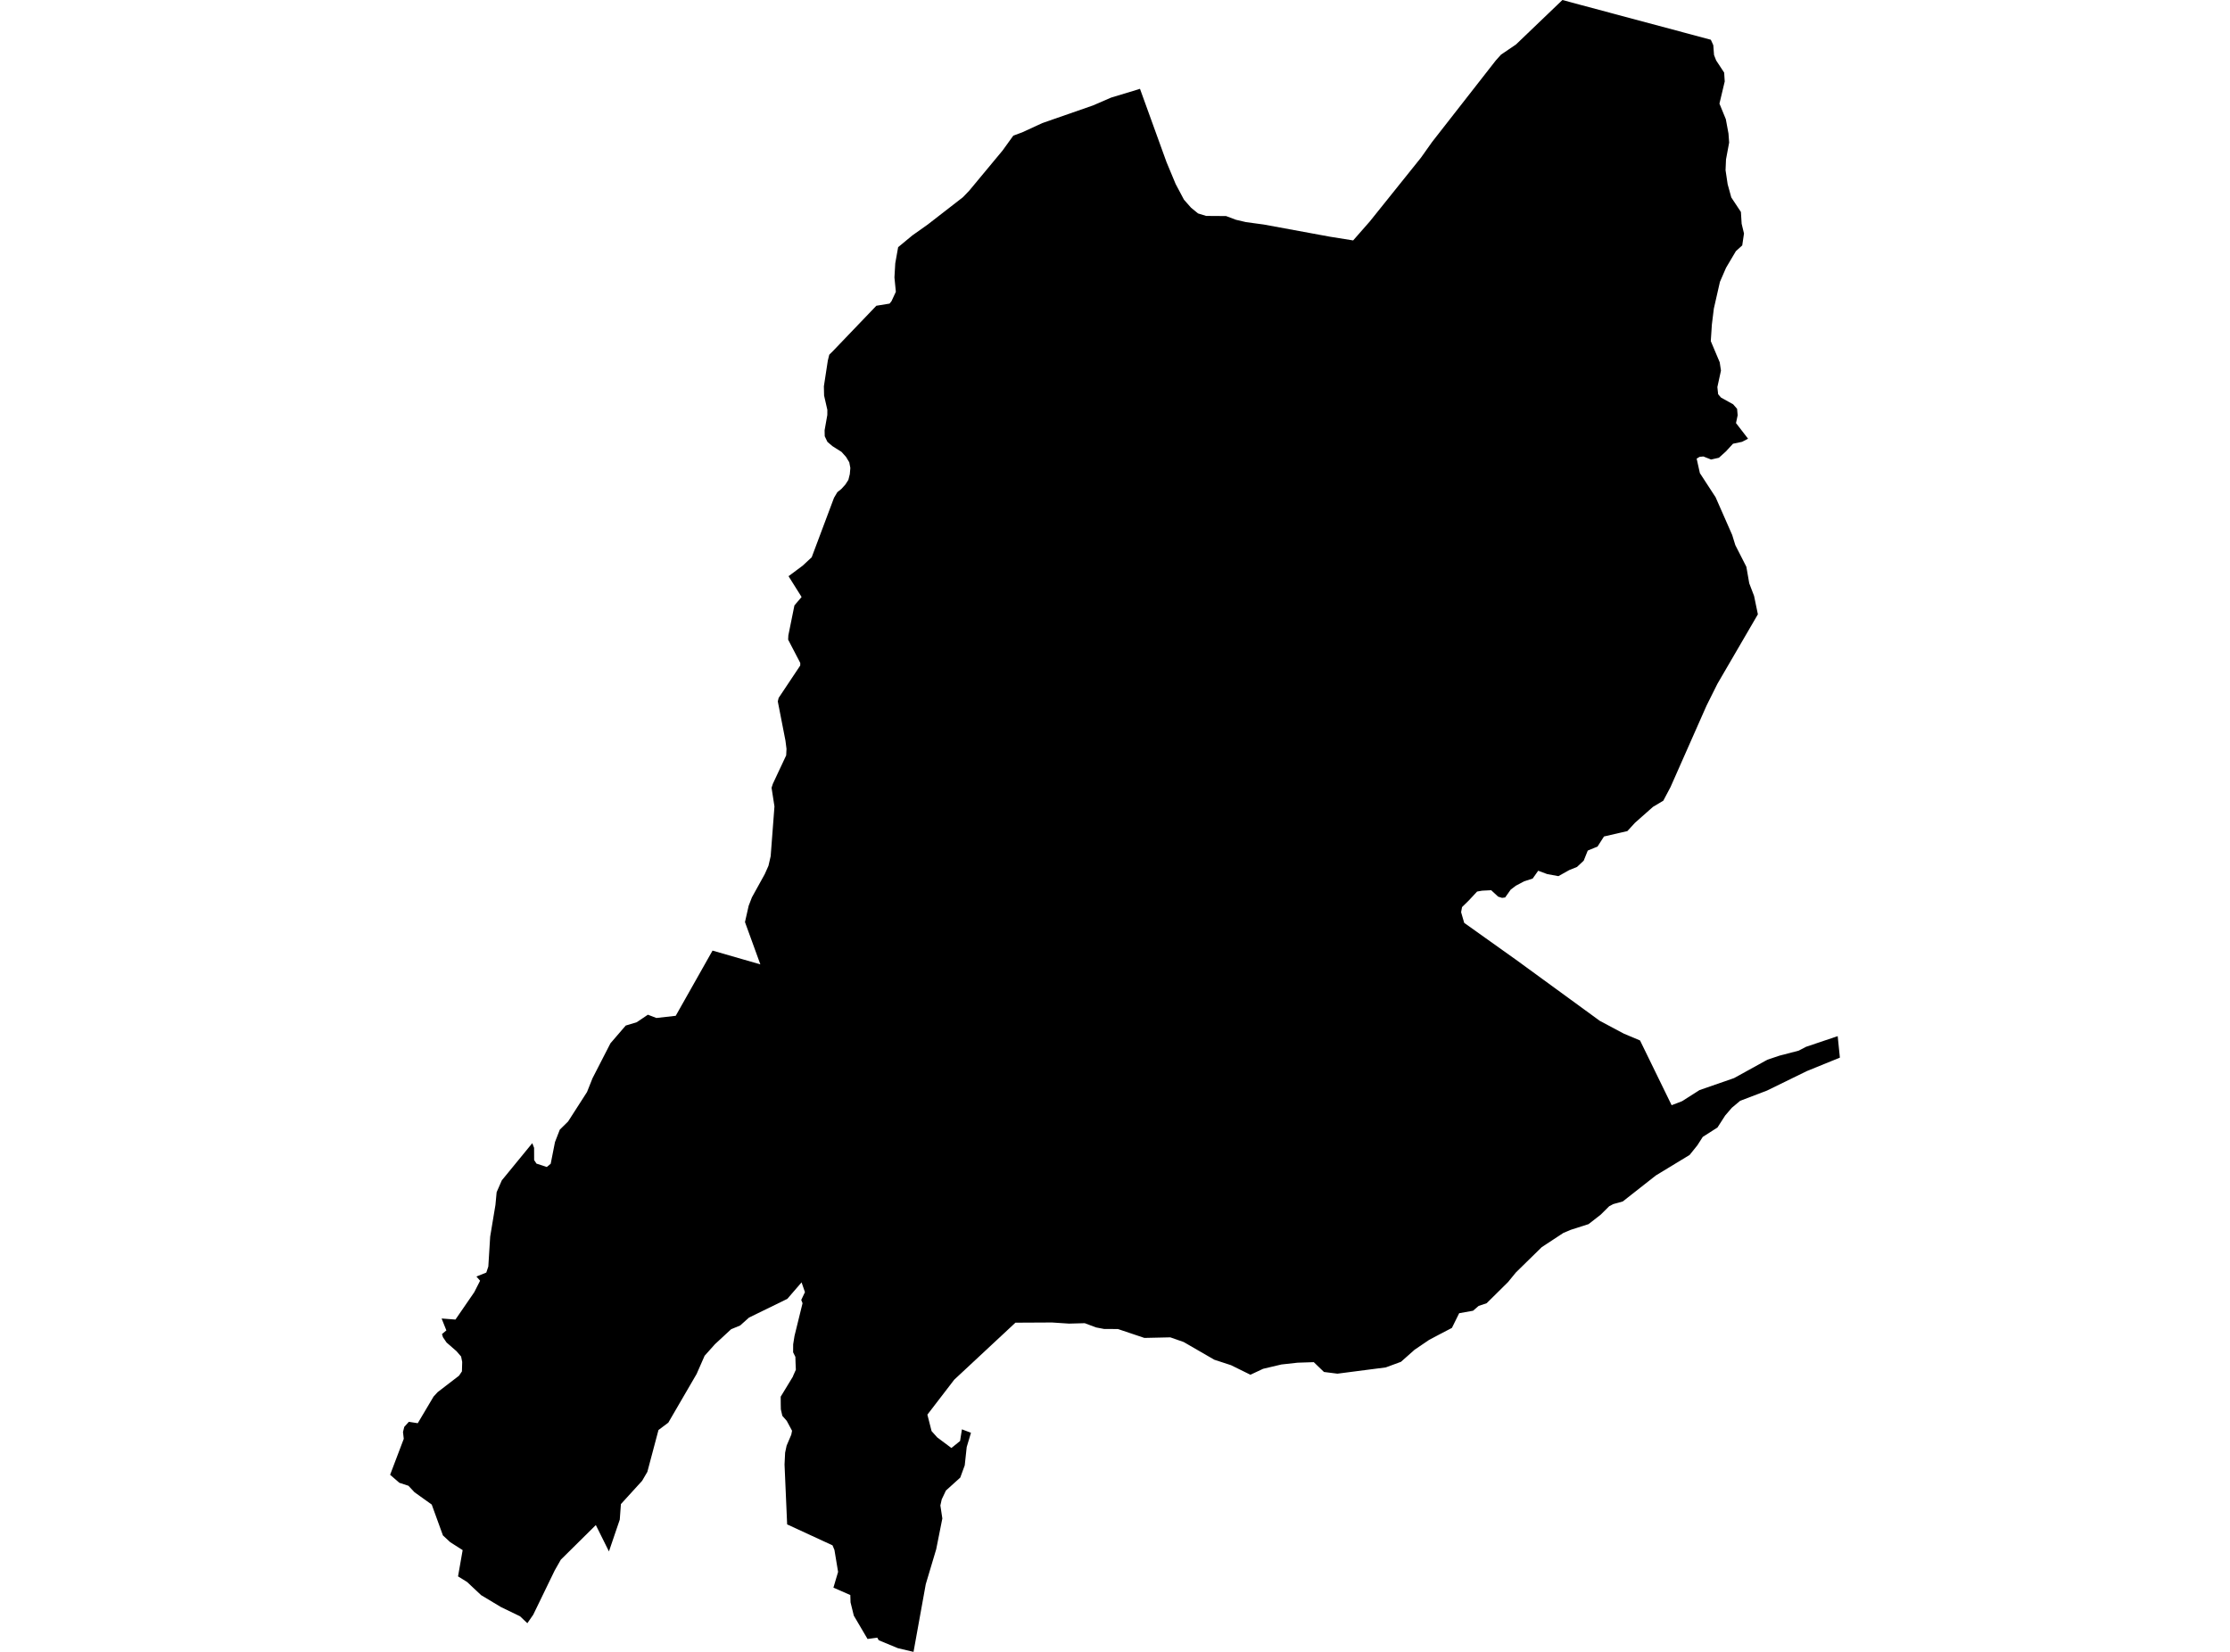 <?xml version='1.0'?>
<svg  baseProfile = 'tiny' width = '540' height = '400' stroke-linecap = 'round' stroke-linejoin = 'round' version='1.1' xmlns='http://www.w3.org/2000/svg'>
<path id='2522301001' title='2522301001'  d='M 359.996 315.574 358.066 316.22 356.704 317.395 353.341 317.995 351.585 321.552 348.442 323.191 346.028 324.476 342.548 326.838 339.25 329.763 335.57 331.118 323.861 332.635 320.601 332.222 318.135 329.847 314.217 329.976 310.305 330.408 305.871 331.454 302.792 332.893 298.086 330.576 294.052 329.259 286.635 324.973 283.388 323.837 277.12 323.979 270.704 321.823 267.366 321.81 265.404 321.436 262.674 320.409 258.865 320.513 254.74 320.241 245.89 320.287 231.07 334.094 224.569 342.557 225.583 346.539 226.964 348.076 230.385 350.632 232.483 348.941 232.935 346.113 235.123 346.946 234.091 350.406 233.613 354.834 232.528 357.797 229.056 360.934 228.042 363.071 227.713 364.542 228.191 367.692 226.706 375.142 224.176 383.611 221.213 400 217.43 399.109 212.789 397.186 212.434 396.559 210.078 396.876 206.753 391.228 205.959 388.007 205.908 386.238 201.815 384.45 202.945 380.635 202.061 375.309 201.596 374.206 190.609 369.132 189.977 354.627 190.119 351.761 190.48 350.064 191.61 347.411 191.797 346.455 190.513 344.061 189.447 342.847 189.086 341.278 189.06 340.117 189.047 338.206 191.997 333.352 192.094 333.081 192.72 331.673 192.643 329.956 192.604 328.568 192.055 327.458 192.068 325.528 192.391 323.495 194.34 315.574 194.024 314.78 194.921 312.889 194.102 310.527 190.648 314.522 181.372 319.054 179.236 320.964 177.041 321.875 173.136 325.489 170.625 328.297 168.688 332.706 161.833 344.493 159.451 346.281 156.759 356.409 155.487 358.584 150.356 364.213 150.078 367.983 147.457 375.677 144.281 369.293 135.806 377.678 134.321 380.286 129.125 391.002 127.698 393.061 125.936 391.389 121.282 389.136 116.499 386.264 113.104 383.075 110.915 381.719 112.032 375.361 109.018 373.437 107.255 371.798 104.544 364.329 100.374 361.347 98.909 359.779 96.714 359.062 94.468 357.119 97.773 348.411 97.586 346.765 97.895 345.513 99.006 344.293 101.162 344.629 104.99 338.18 105.984 337.096 111.148 333.132 111.858 332.086 111.922 329.795 111.658 328.478 110.534 327.181 108.133 325.089 107.262 323.805 107.029 323.043 108.088 322.159 106.939 319.273 110.289 319.531 114.846 312.902 116.254 310.126 115.369 309.113 117.758 308.151 118.248 306.686 118.7 299.43 119.972 291.775 120.262 288.689 121.515 285.823 128.893 276.818 129.332 277.948 129.344 280.911 129.906 281.769 132.404 282.589 133.353 281.808 134.392 276.547 135.561 273.539 137.568 271.564 142.145 264.438 143.475 261.1 147.819 252.638 151.518 248.339 154.177 247.538 156.888 245.711 158.941 246.505 163.627 245.976 172.542 230.187 184.122 233.524 180.397 223.28 181.288 219.343 182.082 217.283 185.181 211.68 186.084 209.654 186.62 207.33 187.537 195.278 186.833 190.753 187.156 189.778 190.377 182.91 190.454 181.335 190.203 179.36 188.344 169.845 188.55 169 193.779 161.157 193.785 160.524 190.848 154.889 190.9 153.863 192.372 146.601 194.108 144.561 190.945 139.526 194.353 136.989 196.554 134.943 201.957 120.542 202.771 119.173 203.752 118.392 204.688 117.359 205.437 116.204 205.785 114.809 205.914 113.325 205.656 111.95 204.869 110.64 203.771 109.42 201.576 108.032 200.363 106.999 199.711 105.637 199.679 104.191 200.337 100.486 200.344 99.24 199.556 95.793 199.504 93.547 200.46 87.311 200.808 85.891 201.712 84.994 212.208 74.039 215.41 73.517 215.881 72.929 216.933 70.657 216.591 67.178 216.791 63.75 217.488 59.851 220.922 57.011 224.673 54.352 233.18 47.754 234.697 46.173 242.792 36.426 245.374 32.843 247.543 32.043 252.404 29.803 264.662 25.536 269.064 23.632 275.629 21.644 276.048 21.502 282.478 39.266 284.685 44.559 286.699 48.348 288.416 50.298 290.114 51.686 292.07 52.286 296.898 52.318 299.28 53.215 301.733 53.79 306.039 54.371 322.028 57.314 327.669 58.218 331.691 53.635 344.085 38.188 346.796 34.367 362.204 14.647 363.463 13.239 367.097 10.773 378.342 0 382.699 1.175 414.283 9.624 414.877 10.935 415.058 13.323 415.568 14.627 417.511 17.584 417.646 19.727 416.368 25.091 417.911 28.854 418.556 32.327 418.718 34.522 417.956 38.608 417.846 41.209 418.356 44.617 419.241 47.819 421.565 51.324 421.745 54.184 422.313 56.54 421.887 59.425 420.351 60.813 417.963 64.847 416.484 68.256 415.013 74.717 414.535 78.571 414.27 82.599 416.433 87.724 416.736 89.738 415.865 93.734 416.052 95.464 416.756 96.277 419.68 97.897 420.641 99.001 420.777 100.557 420.377 102.448 423.294 106.231 421.849 106.986 419.647 107.451 417.95 109.297 416.239 110.846 414.341 111.272 412.476 110.536 411.559 110.627 410.849 111.059 411.63 114.564 415.439 120.412 419.454 129.54 420.209 131.993 422.888 137.254 423.585 141.249 424.753 144.303 425.676 148.757 415.884 165.572 413.27 170.807 404.51 190.611 402.767 193.897 400.289 195.369 395.919 199.235 394.079 201.243 388.411 202.553 386.849 204.987 384.48 205.968 383.499 208.408 381.879 209.931 379.988 210.693 377.373 212.158 374.643 211.655 372.48 210.848 371.138 212.745 369.066 213.41 367.077 214.469 365.819 215.424 364.476 217.322 363.727 217.419 362.778 217.122 361.094 215.566 358.912 215.676 357.685 215.889 355.697 218.026 354.038 219.652 353.812 220.885 354.561 223.474 367.11 232.408 387.404 247.203 393.227 250.301 397.139 251.947 404.788 267.626 407.318 266.652 411.54 263.966 419.906 261.062 427.968 256.614 430.886 255.633 435.559 254.413 437.341 253.483 445.003 250.901 445.532 256.104 437.528 259.364 427.884 264.082 421.384 266.561 419.363 268.252 417.75 270.131 415.891 273.023 412.327 275.301 411.004 277.361 409.145 279.671 400.973 284.635 392.956 290.935 390.664 291.568 389.67 292.091 387.63 294.118 384.674 296.422 380.356 297.804 378.555 298.565 373.332 301.999 367.084 308.119 365.173 310.456 359.996 315.574 Z' />
</svg>